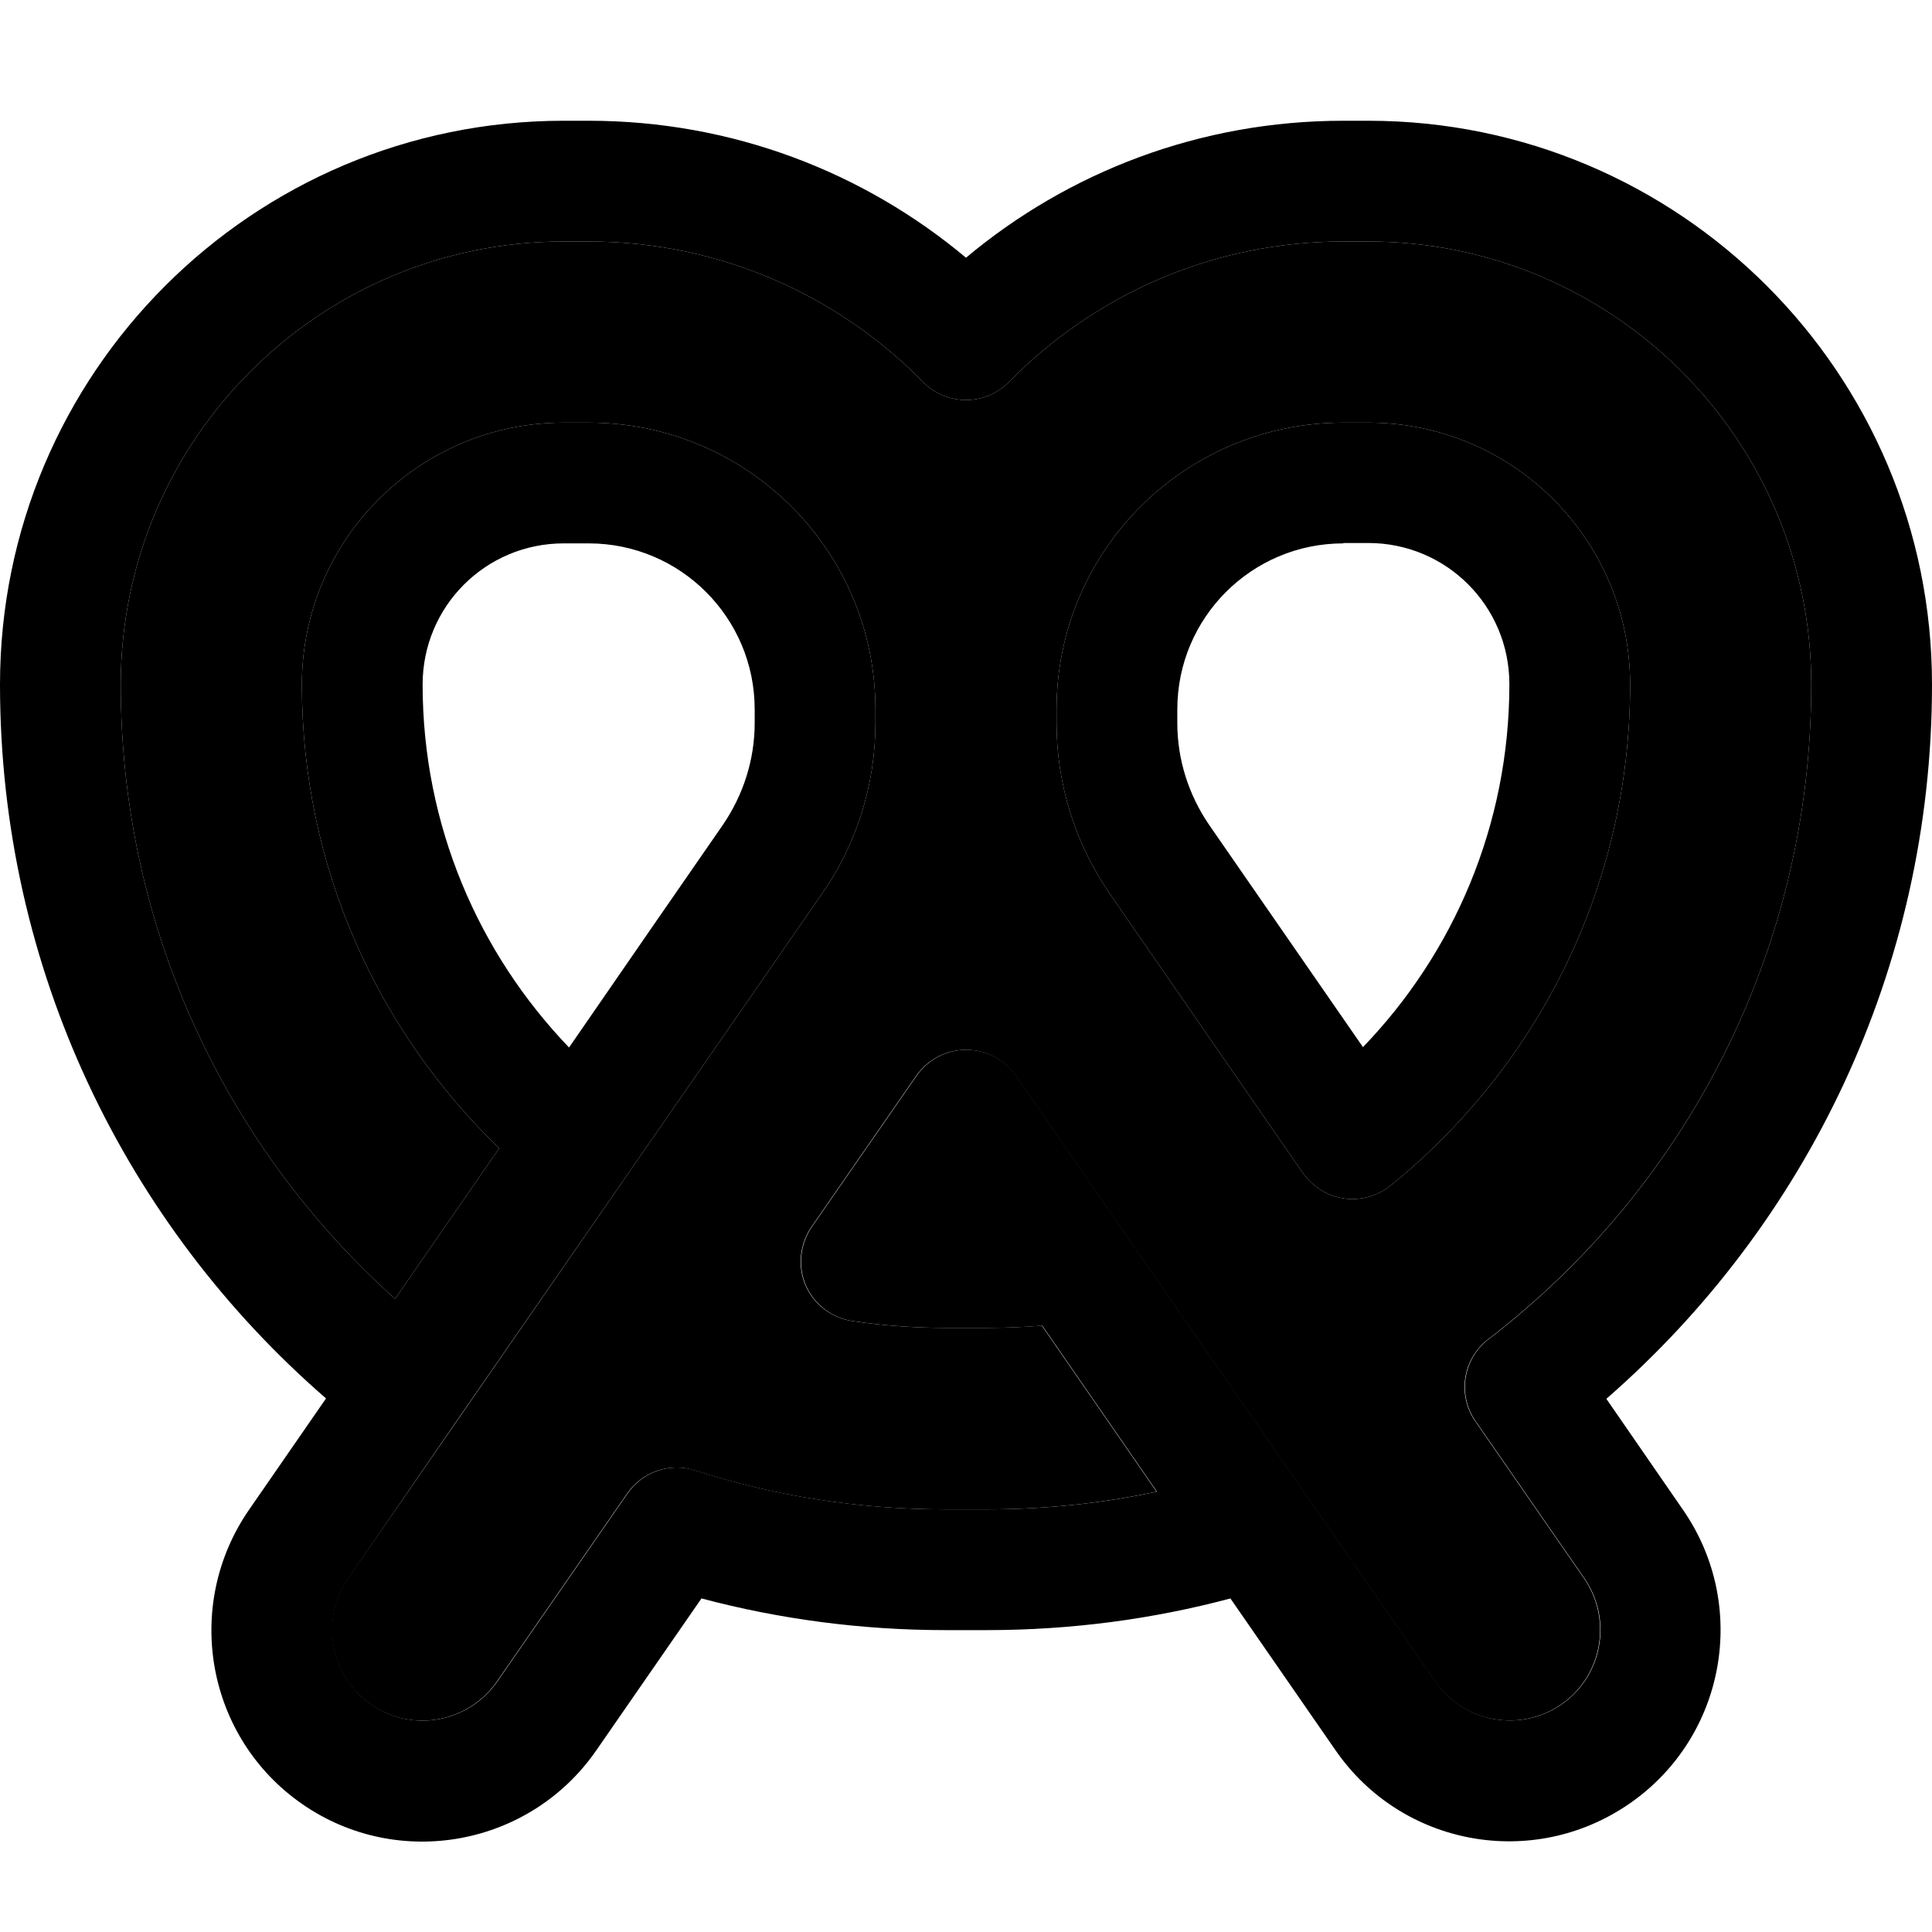 <svg xmlns="http://www.w3.org/2000/svg" viewBox="0 0 512 512"><path class="pr-icon-duotone-secondary" d="M32 181.4c0 64.6 28 122.7 72.7 162.8l27.6-39.9C100.1 273.3 80 229.7 80 181.4c0-38.3 31.1-69.4 69.4-69.4l6.6 0c42 0 76 34 76 76l0 3.6c0 16.2-4.9 32-14.2 45.3l-18.2 26.3-33 47.6c-15.2 22-30.4 43.9-45.6 65.9c-9.6 13.9-19.2 27.8-28.8 41.6c-7.5 10.9-4.8 25.8 6.1 33.4s25.8 4.8 33.4-6.1l34.5-49.8c4-5.8 11.3-8.3 18-6.1c20.9 6.7 43.2 10.3 66.4 10.3l5.4 0 5.4 0c15.5 0 30.6-1.6 45.1-4.7l-30.4-44c-4.8 .4-9.7 .6-14.7 .6l-5.4 0-5.4 0c-8.4 0-16.6-.6-24.7-1.8c-5.5-.8-10.2-4.4-12.4-9.4s-1.6-10.9 1.5-15.5l27.8-40.1c3-4.3 7.9-6.9 13.2-6.9s10.2 2.6 13.2 6.9l13 18.8 14.7 21.3 48.9 70.6 34.5 49.8c7.5 10.9 22.5 13.6 33.4 6.1s13.6-22.5 6.1-33.4l-28.8-41.6c-4.9-7-3.4-16.6 3.4-21.8C446.5 315 480 252.1 480 181.4C480 116.6 427.4 64 362.6 64L356 64c-34.7 0-66 14.2-88.6 37.2c-3 3.1-7.1 4.8-11.4 4.8s-8.4-1.7-11.4-4.8C222 78.2 190.7 64 156 64l-6.6 0C84.6 64 32 116.6 32 181.4zM280 188c0-42 34-76 76-76l6.6 0c38.3 0 69.4 31.1 69.4 69.4c0 53.7-24.8 101.5-63.5 132.8c-3.5 2.8-7.9 4-12.3 3.4s-8.3-3.1-10.9-6.7L294.2 237c-9.2-13.3-14.2-29.1-14.2-45.3l0-3.6z"/><path class="pr-icon-duotone-primary" d="M149.4 64C84.6 64 32 116.6 32 181.4c0 64.6 28 122.7 72.7 162.8l27.6-39.9C100.1 273.3 80 229.7 80 181.4c0-38.3 31.1-69.4 69.4-69.4l6.6 0c42 0 76 34 76 76l0 3.6c0 16.2-4.9 32-14.2 45.3l-18.2 26.3-33 47.6c0 0 0 0 0 0l-45.6 65.8c0 0 0 0 0 0L92.3 418.3c-7.5 10.9-4.8 25.8 6.1 33.4s25.8 4.8 33.4-6.1l34.5-49.8c4-5.8 11.3-8.3 18-6.1c20.9 6.7 43.2 10.3 66.4 10.3l5.4 0 5.4 0c15.5 0 30.6-1.6 45.1-4.7l-30.4-44c-4.8 .4-9.7 .6-14.7 .6l-5.4 0-5.4 0c-8.4 0-16.6-.6-24.7-1.8c-5.5-.8-10.2-4.4-12.4-9.4s-1.6-10.9 1.5-15.5l27.8-40.1c3-4.3 7.9-6.9 13.2-6.9s10.2 2.6 13.2 6.9l13 18.8 14.7 21.3 48.9 70.6 34.5 49.8s0 0 0 0c7.5 10.9 22.5 13.6 33.4 6.1s13.6-22.5 6.1-33.4l-28.8-41.6c-4.9-7-3.4-16.6 3.4-21.8C446.5 315 480 252.1 480 181.4C480 116.6 427.4 64 362.6 64L356 64c-34.7 0-66 14.2-88.6 37.2c-3 3.1-7.1 4.8-11.4 4.8s-8.4-1.7-11.4-4.8C222 78.2 190.7 64 156 64l-6.6 0zM326.1 423.6c-20.6 5.5-42.3 8.4-64.7 8.4l-5.4 0-5.4 0c-22.3 0-44-2.9-64.7-8.4L158 463.9c-17.6 25.4-52.5 31.8-77.9 14.2S48.4 425.6 66 400.1c0 0 0 0 0 0l20.4-29.5C33.5 324.7 0 257 0 181.4C0 98.9 66.9 32 149.4 32l6.6 0c38 0 72.9 13.6 100 36.3C283.1 45.6 318 32 356 32l6.6 0C445.1 32 512 98.9 512 181.4c0 75.6-33.5 143.3-86.3 189.3L446 400.1c17.6 25.4 11.3 60.3-14.2 77.9s-60.3 11.3-77.9-14.2c0 0 0 0 0 0l-27.9-40.3zM173.3 245l18.2-26.3c5.5-8 8.5-17.4 8.5-27.1l0-3.6c0-24.3-19.7-44-44-44l-6.6 0c-20.7 0-37.4 16.7-37.4 37.4c0 37.3 14.8 71.2 38.8 96.2L173.3 245zM356 144c-24.3 0-44 19.7-44 44l0 3.6c0 9.7 3 19.1 8.5 27.1l40.7 58.8c24-24.9 38.8-58.8 38.8-96.2c0-20.7-16.7-37.4-37.4-37.4l-6.6 0zm-76 44c0-42 34-76 76-76l6.6 0c38.3 0 69.4 31.1 69.4 69.4c0 53.7-24.8 101.5-63.5 132.8c-3.5 2.8-7.9 4-12.3 3.4s-8.3-3.1-10.9-6.7L294.2 237c-9.2-13.3-14.2-29.1-14.2-45.3l0-3.6z"/></svg>